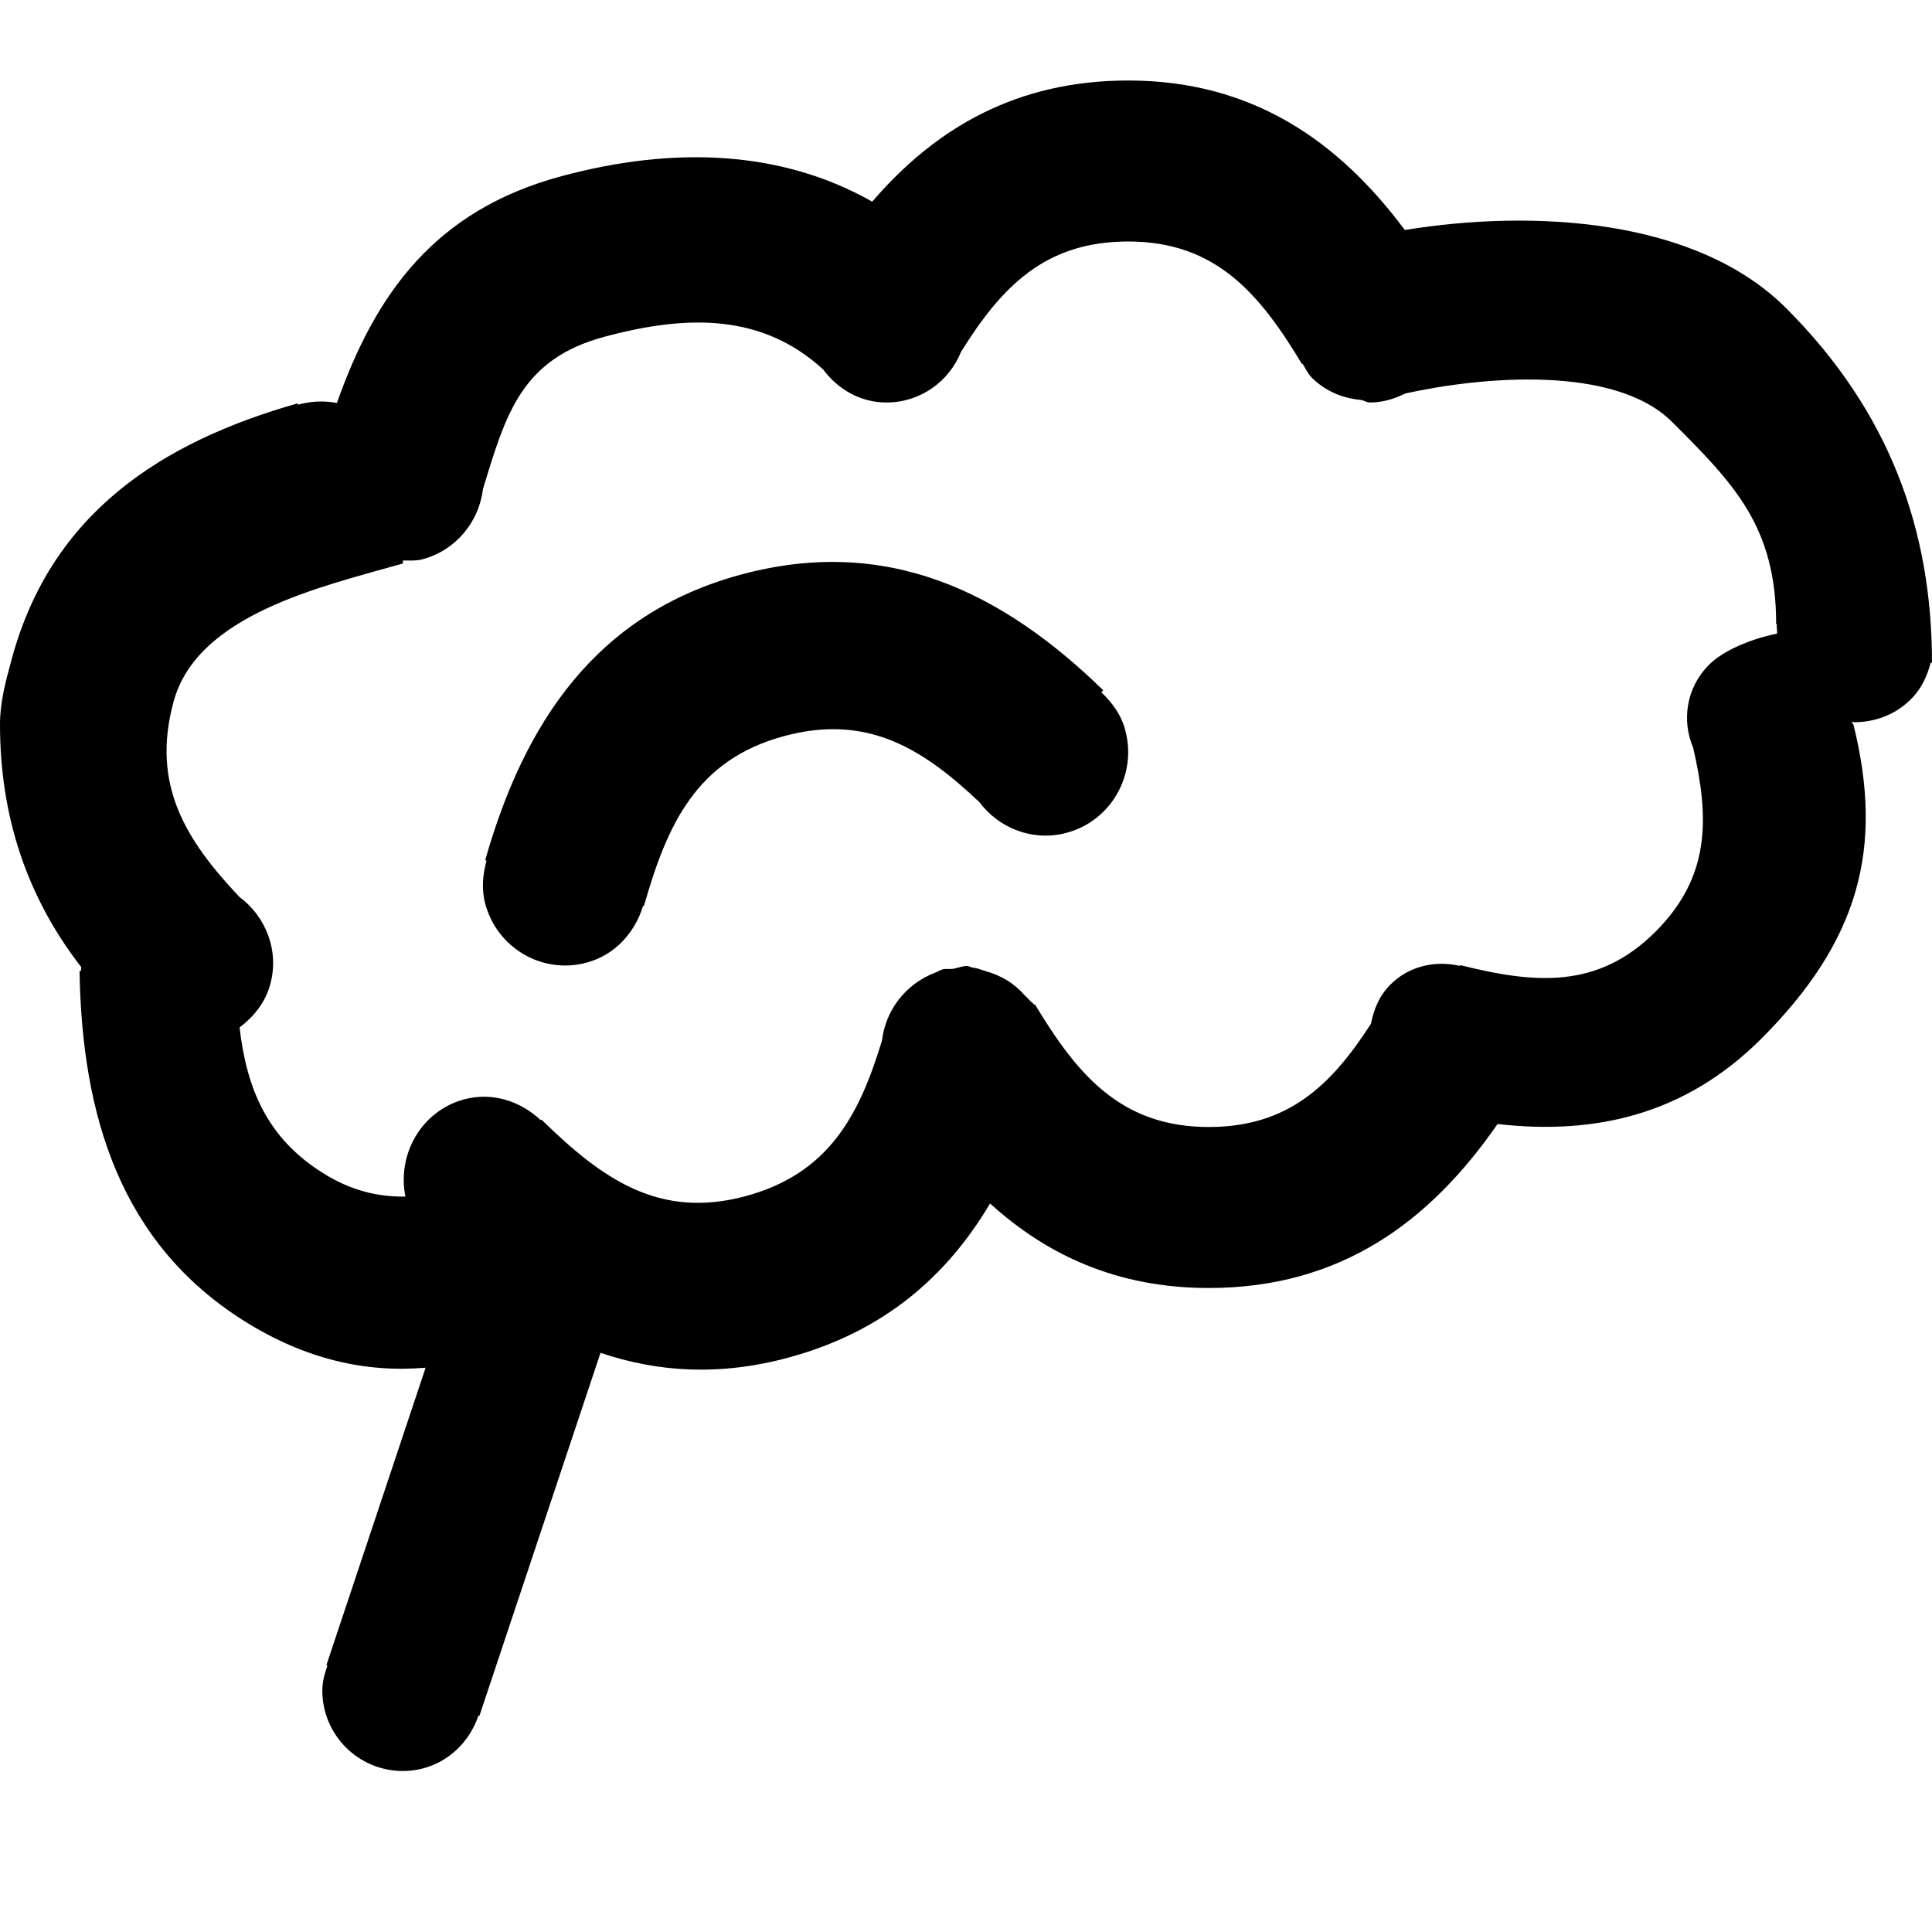 <svg viewBox="0 0 24 24" fill="currentColor"><path d="M13.681 8.6l.024-.025c-1.256-1.224-2.691-1.927-4.501-1.437-1.81.489-2.695 1.854-3.177 3.548l.017.004c-.046.171-.065.351-.017.534.147.555.712.883 1.261.734.355-.096.6-.375.701-.706l.01.003c.29-1.017.653-1.816 1.738-2.11 1.031-.279 1.717.147 2.428.818.246.329.669.495 1.087.382.549-.148.875-.718.727-1.272-.05-.194-.164-.345-.298-.473zm8.507-4.772c-1.12-1.119-3.145-1.23-4.737-.971C16.626 1.75 15.554 1 14.015 1c-1.383 0-2.391.587-3.18 1.505-1.114-.631-2.439-.698-3.858-.317-1.571.422-2.309 1.453-2.792 2.818-.166-.032-.329-.021-.483.021l-.005-.016C2.001 5.492.635 6.378.146 8.186.066 8.477 0 8.727 0 9c0 1.127.326 2.133 1.009 3.014 0 .017-.004.032-.004.049H.988c.03 1.8.509 3.381 2.046 4.347.763.479 1.514.644 2.253.58l-1.232 3.694.013.004c-.034.099-.064.202-.064.312 0 .553.448 1 1.001 1 .442 0 .806-.291.938-.688l.012.004 1.505-4.511c.71.241 1.481.291 2.336.059 1.18-.32 1.964-1.006 2.503-1.914.713.648 1.59 1.05 2.717 1.05 1.634 0 2.744-.819 3.587-2.037 1.197.136 2.324-.104 3.284-1.067 1.201-1.206 1.52-2.354 1.137-3.896l-.025-.029c.268.009.538-.083.741-.287.13-.129.201-.288.244-.453l.016.003c0-1.645-.524-3.119-1.812-4.406zm-.96 4.432c-.278.278-.341.688-.195 1.028.199.864.22 1.596-.464 2.282-.721.724-1.508.649-2.43.419l-.002.01c-.303-.07-.631-.003-.867.234-.137.137-.205.308-.239.484-.486.753-1.019 1.283-2.015 1.283-1.093 0-1.635-.652-2.16-1.524l-.009.005c-.016-.024-.045-.037-.063-.062-.016-.021-.038-.035-.056-.056-.127-.146-.288-.244-.478-.297-.057-.018-.11-.04-.169-.047-.023-.001-.043-.019-.068-.019-.062 0-.114.024-.172.035-.046.006-.09-.004-.135.008-.027.008-.05.024-.076.034-.005.002-.009.004-.014.006-.364.139-.614.463-.659.84-.284.94-.665 1.655-1.691 1.935-1.081.293-1.789-.216-2.54-.95l-.008.008c-.25-.236-.6-.354-.954-.259-.525.143-.834.675-.728 1.208-.329.003-.664-.066-1.026-.294-.702-.44-.947-1.061-1.034-1.807.175-.134.32-.309.381-.536.114-.417-.053-.841-.383-1.086-.671-.711-1.098-1.396-.818-2.425C2.449 7.633 3.988 7.289 5.005 7v-.037c.081-.002.16.007.242-.015.419-.112.704-.468.753-.874.284-.935.479-1.614 1.51-1.891 1.06-.285 1.969-.274 2.714.405.182.244.459.412.788.412.421 0 .778-.261.926-.629C12.439 3.568 12.977 3 14.015 3c1.093 0 1.634.652 2.16 1.524l.007-.004c.037.058.063.12.113.171.17.17.387.257.61.277.04.006.071.032.113.032.159 0 .305-.046.439-.112.936-.207 2.596-.363 3.315.354.773.772 1.292 1.303 1.292 2.51l.01.002c-.009.039.006.078.001.117-.34.07-.675.215-.847.389z"/></svg>